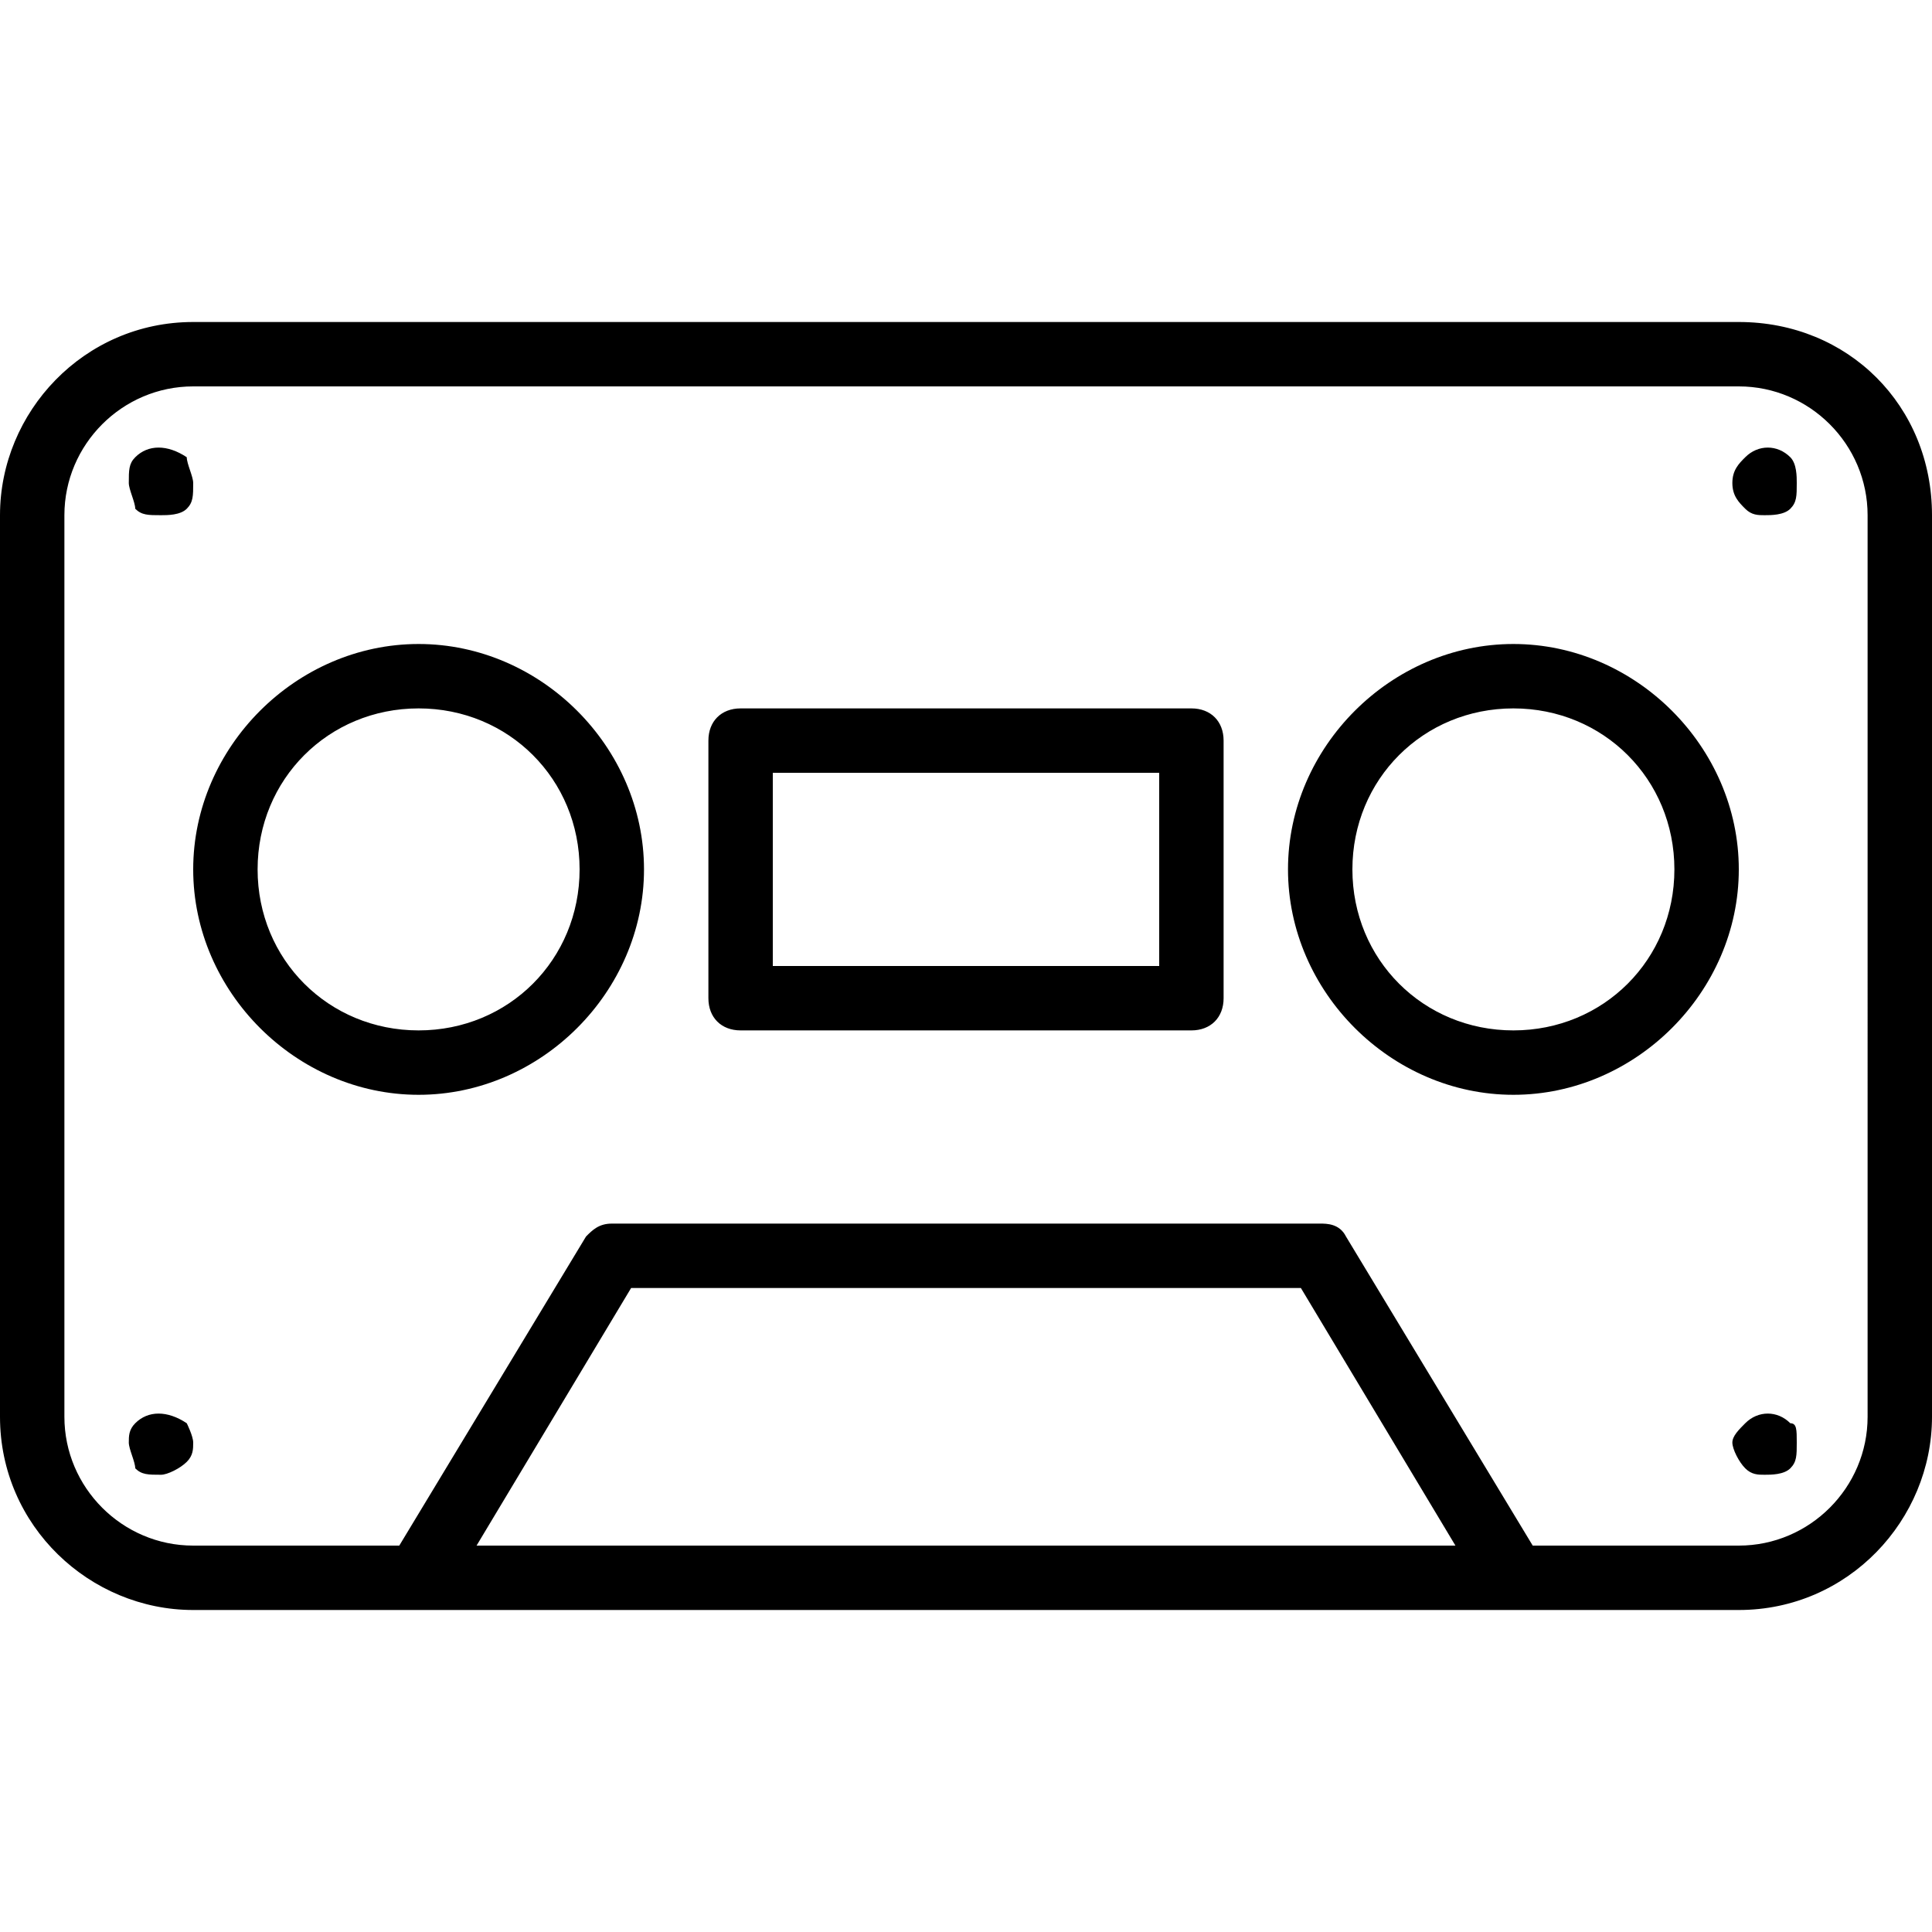 <?xml version="1.0" encoding="utf-8"?>
<!-- Generator: Adobe Illustrator 19.0.0, SVG Export Plug-In . SVG Version: 6.00 Build 0)  -->
<svg version="1.1" id="Layer_1" xmlns="http://www.w3.org/2000/svg" xmlns:xlink="http://www.w3.org/1999/xlink" x="0px" y="0px"
	 viewBox="-282 405.9 30 30" style="enable-background:new -282 405.9 30 30;" xml:space="preserve">
<g>
	<g>
		<path d="M-254.9,428c-0.1,0.1-0.2,0.2-0.2,0.3s0.1,0.3,0.2,0.4c0.1,0.1,0.2,0.1,0.3,0.1c0.1,0,0.3,0,0.4-0.1
			c0.1-0.1,0.1-0.2,0.1-0.4s0-0.3-0.1-0.3C-254.4,427.8-254.7,427.8-254.9,428z M-279.9,428c-0.1,0.1-0.1,0.2-0.1,0.3
			c0,0.1,0.1,0.3,0.1,0.4c0.1,0.1,0.2,0.1,0.4,0.1c0.1,0,0.3-0.1,0.4-0.2c0.1-0.1,0.1-0.2,0.1-0.3s-0.1-0.3-0.1-0.3
			C-279.4,427.8-279.7,427.8-279.9,428z M-255,410.9h-24c-1.7,0-3,1.4-3,3l0,14c0,1.7,1.4,3,3,3h24c1.7,0,3-1.4,3-3l0-14
			C-252,412.2-253.3,410.9-255,410.9z M-274.6,429.9l2.4-4h10.4l2.4,4H-274.6z M-253,427.9c0,1.1-0.9,2-2,2h-3.2l-2.9-4.8
			c-0.1-0.2-0.3-0.2-0.4-0.2h-11c-0.2,0-0.3,0.1-0.4,0.2l-2.9,4.8h-3.2c-1.1,0-2-0.9-2-2l0-14c0-1.1,0.9-2,2-2h24c1.1,0,2,0.9,2,2
			L-253,427.9z M-279.9,413c-0.1,0.1-0.1,0.2-0.1,0.4c0,0.1,0.1,0.3,0.1,0.4c0.1,0.1,0.2,0.1,0.4,0.1c0.1,0,0.3,0,0.4-0.1
			c0.1-0.1,0.1-0.2,0.1-0.4c0-0.1-0.1-0.3-0.1-0.4C-279.4,412.8-279.7,412.8-279.9,413z M-258.5,415.9c-1.9,0-3.5,1.6-3.5,3.5
			s1.6,3.5,3.5,3.5s3.5-1.6,3.5-3.5S-256.6,415.9-258.5,415.9z M-258.5,421.9c-1.4,0-2.5-1.1-2.5-2.5s1.1-2.5,2.5-2.5
			s2.5,1.1,2.5,2.5S-257.1,421.9-258.5,421.9z M-254.9,413c-0.1,0.1-0.2,0.2-0.2,0.4s0.1,0.3,0.2,0.4c0.1,0.1,0.2,0.1,0.3,0.1
			c0.1,0,0.3,0,0.4-0.1c0.1-0.1,0.1-0.2,0.1-0.4c0-0.1,0-0.3-0.1-0.4C-254.4,412.8-254.7,412.8-254.9,413z M-263.5,416.9h-7
			c-0.3,0-0.5,0.2-0.5,0.5v4c0,0.3,0.2,0.5,0.5,0.5h7c0.3,0,0.5-0.2,0.5-0.5v-4C-263,417.1-263.2,416.9-263.5,416.9z M-264,420.9h-6
			v-3h6V420.9z M-275.5,415.9c-1.9,0-3.5,1.6-3.5,3.5s1.6,3.5,3.5,3.5s3.5-1.6,3.5-3.5S-273.6,415.9-275.5,415.9z M-275.5,421.9
			c-1.4,0-2.5-1.1-2.5-2.5s1.1-2.5,2.5-2.5s2.5,1.1,2.5,2.5S-274.1,421.9-275.5,421.9z"/>
	</g>
</g>
</svg>

